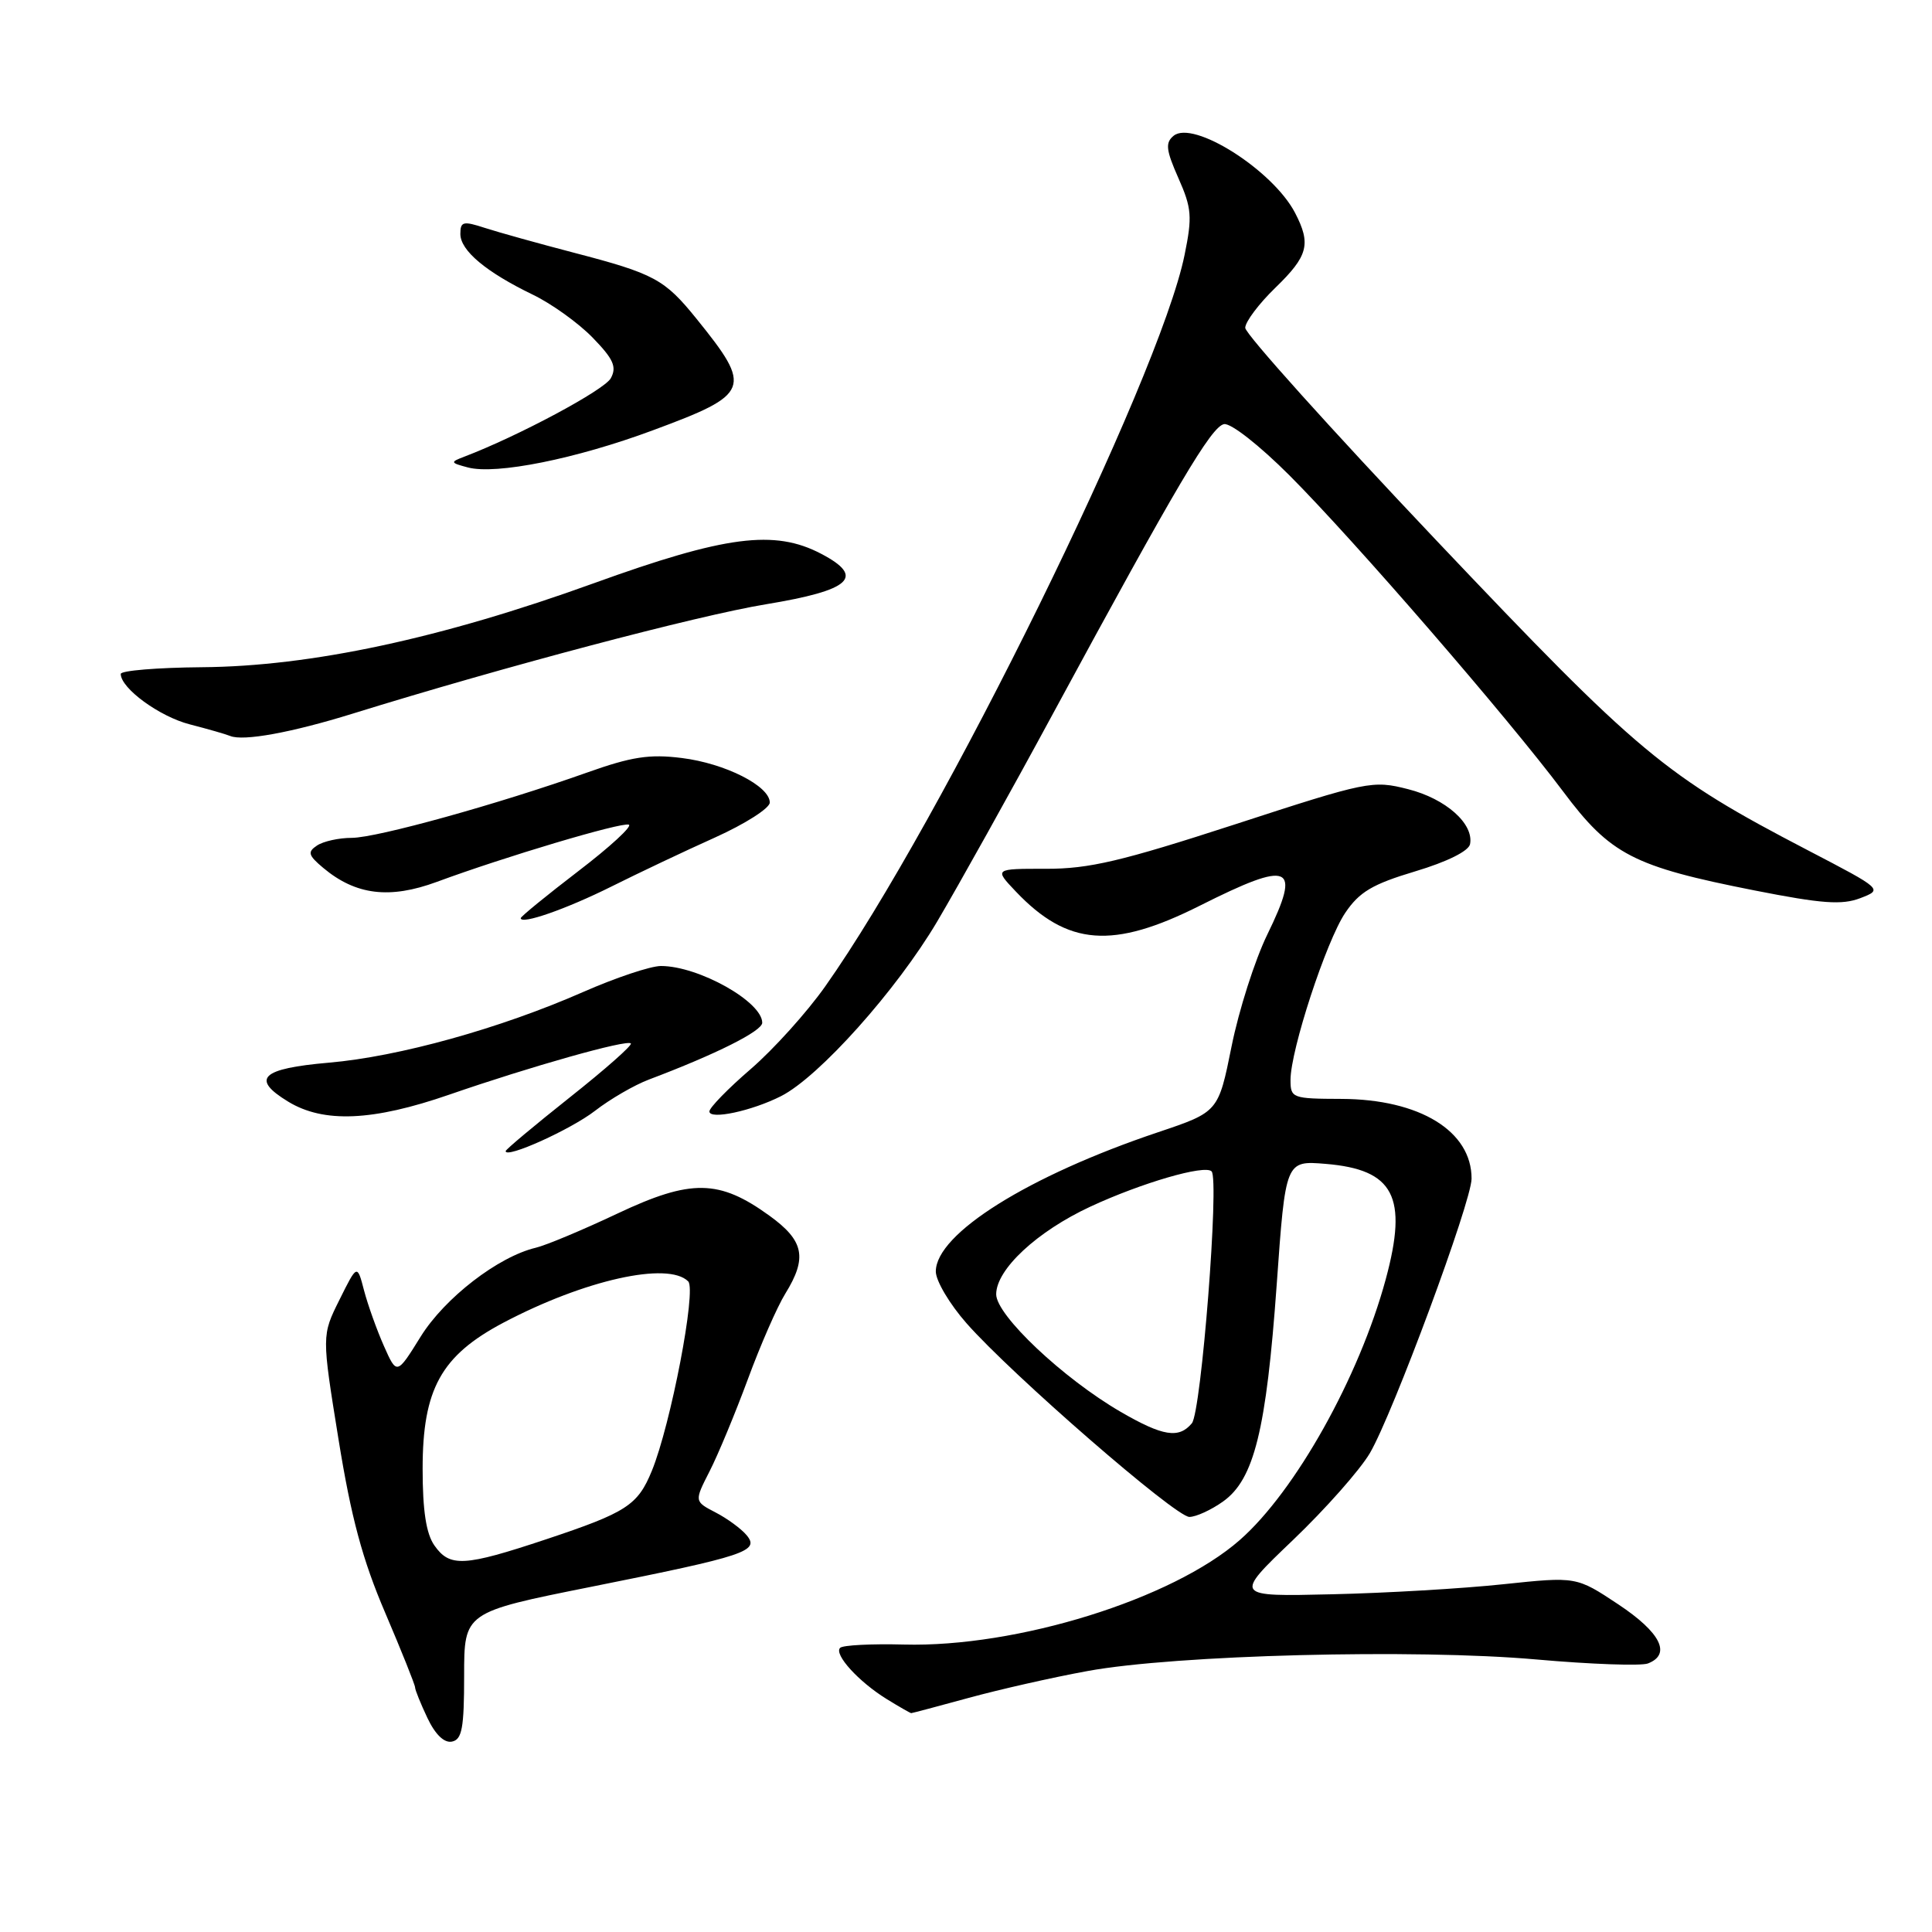 <?xml version="1.0" encoding="UTF-8" standalone="no"?>
<!DOCTYPE svg PUBLIC "-//W3C//DTD SVG 1.1//EN" "http://www.w3.org/Graphics/SVG/1.1/DTD/svg11.dtd" >
<svg xmlns="http://www.w3.org/2000/svg" xmlns:xlink="http://www.w3.org/1999/xlink" version="1.1" viewBox="0 0 256 256">
 <g >
 <path fill="currentColor"
d=" M 61.50 222.04 C 61.50 213.63 61.50 213.63 78.33 210.26 C 98.88 206.15 100.69 205.54 98.93 203.42 C 98.22 202.57 96.37 201.21 94.82 200.41 C 91.99 198.94 91.99 198.94 94.03 194.94 C 95.16 192.73 97.43 187.25 99.10 182.74 C 100.76 178.23 102.99 173.13 104.06 171.41 C 107.00 166.65 106.54 164.40 101.96 161.09 C 95.29 156.26 91.57 156.20 81.84 160.79 C 77.25 162.96 72.38 165.00 71.00 165.33 C 66.02 166.51 58.93 171.98 55.74 177.11 C 52.58 182.20 52.58 182.20 50.87 178.35 C 49.93 176.23 48.75 172.93 48.24 171.00 C 47.33 167.50 47.33 167.50 44.98 172.23 C 42.63 176.95 42.63 176.95 44.85 190.69 C 46.53 201.10 48.03 206.67 51.04 213.70 C 53.22 218.81 55.00 223.26 55.00 223.59 C 55.00 223.92 55.74 225.75 56.64 227.65 C 57.68 229.84 58.86 230.98 59.89 230.77 C 61.22 230.50 61.50 228.98 61.50 222.04 Z  M 128.35 224.98 C 132.40 223.87 139.49 222.26 144.11 221.42 C 155.75 219.28 187.53 218.46 203.60 219.89 C 210.81 220.53 217.45 220.76 218.35 220.42 C 221.50 219.21 220.05 216.32 214.44 212.59 C 208.88 208.90 208.88 208.90 199.19 209.92 C 193.86 210.49 183.65 211.09 176.49 211.25 C 163.48 211.56 163.48 211.56 171.32 204.07 C 175.63 199.95 180.22 194.76 181.52 192.54 C 184.57 187.32 194.99 159.21 194.99 156.18 C 195.01 149.88 188.12 145.65 177.75 145.61 C 171.23 145.59 171.00 145.50 171.00 143.10 C 171.00 139.14 175.73 124.70 178.25 120.96 C 180.12 118.19 181.84 117.16 187.52 115.46 C 191.76 114.19 194.61 112.77 194.79 111.85 C 195.31 109.15 191.56 105.83 186.58 104.57 C 181.88 103.37 181.21 103.51 163.62 109.24 C 148.60 114.12 144.32 115.13 138.61 115.12 C 131.73 115.11 131.73 115.11 134.61 118.14 C 141.47 125.35 147.45 125.81 159.00 120.00 C 171.06 113.94 172.46 114.54 167.93 123.82 C 166.28 127.20 164.15 133.87 163.19 138.65 C 161.44 147.34 161.44 147.34 153.47 150.02 C 136.25 155.80 124.00 163.48 124.00 168.48 C 124.00 169.71 125.83 172.80 128.07 175.34 C 134.07 182.16 155.75 201.00 157.60 201.00 C 158.47 201.00 160.49 200.08 162.07 198.95 C 166.18 196.02 167.79 189.49 169.17 170.22 C 170.34 153.78 170.34 153.78 175.66 154.22 C 184.71 154.97 186.58 158.56 183.62 169.50 C 180.11 182.46 171.64 197.60 164.28 204.06 C 155.35 211.90 134.75 218.31 119.76 217.91 C 115.47 217.80 111.67 217.99 111.32 218.35 C 110.47 219.20 113.77 222.84 117.50 225.14 C 119.15 226.16 120.61 226.99 120.74 227.00 C 120.87 227.00 124.29 226.09 128.35 224.98 Z  M 78.84 147.19 C 80.85 145.63 84.08 143.76 86.00 143.04 C 94.90 139.68 101.00 136.62 101.00 135.52 C 101.00 132.73 92.56 128.00 87.58 128.00 C 86.21 128.00 81.58 129.55 77.28 131.44 C 66.27 136.28 52.86 140.01 43.58 140.81 C 34.60 141.59 33.19 142.93 38.18 145.97 C 42.89 148.84 49.39 148.56 59.55 145.04 C 70.33 141.31 83.05 137.72 83.59 138.26 C 83.82 138.49 80.18 141.70 75.50 145.41 C 70.83 149.12 67.00 152.32 67.00 152.53 C 67.00 153.57 75.63 149.67 78.84 147.19 Z  M 103.50 145.24 C 108.54 142.68 118.81 131.19 124.18 122.11 C 126.98 117.37 133.91 104.95 139.56 94.50 C 155.98 64.17 160.50 56.53 162.19 56.20 C 163.08 56.03 166.87 59.00 170.88 63.01 C 179.48 71.63 199.84 95.15 207.11 104.86 C 213.39 113.26 216.39 114.81 232.50 117.99 C 241.43 119.75 244.06 119.94 246.50 119.01 C 249.50 117.85 249.50 117.85 239.50 112.64 C 220.57 102.78 217.23 99.99 190.25 71.53 C 176.36 56.87 165.00 44.24 165.00 43.44 C 165.00 42.65 166.80 40.25 169.00 38.12 C 173.34 33.91 173.75 32.34 171.60 28.20 C 168.65 22.54 158.09 15.85 155.50 18.00 C 154.39 18.92 154.50 19.88 156.14 23.59 C 157.91 27.58 158.00 28.70 156.96 33.79 C 153.63 50.15 124.75 108.92 109.34 130.71 C 106.93 134.13 102.49 139.05 99.48 141.65 C 96.46 144.25 94.00 146.78 94.00 147.27 C 94.00 148.41 99.62 147.21 103.50 145.24 Z  M 81.00 117.48 C 84.58 115.69 90.76 112.76 94.75 110.97 C 98.74 109.17 102.00 107.09 102.00 106.34 C 102.00 104.15 96.08 101.15 90.34 100.44 C 86.06 99.90 83.68 100.27 77.78 102.37 C 66.04 106.54 49.99 111.00 46.62 111.02 C 44.90 111.02 42.83 111.48 42.00 112.04 C 40.72 112.89 40.84 113.33 42.83 115.00 C 47.14 118.61 51.63 119.16 57.89 116.85 C 66.87 113.53 82.30 108.93 83.32 109.27 C 83.84 109.45 80.83 112.22 76.63 115.43 C 72.43 118.65 69.00 121.45 69.00 121.66 C 69.00 122.56 75.00 120.47 81.00 117.48 Z  M 46.70 94.57 C 66.64 88.38 92.42 81.56 101.49 80.07 C 112.78 78.21 114.69 76.46 108.81 73.38 C 102.62 70.13 96.11 70.98 78.66 77.29 C 58.48 84.59 41.19 88.30 26.75 88.41 C 20.84 88.46 16.00 88.86 16.00 89.30 C 16.00 91.20 21.13 94.95 25.14 95.98 C 27.54 96.60 29.95 97.29 30.50 97.52 C 32.24 98.24 38.64 97.07 46.70 94.57 Z  M 86.50 57.02 C 99.46 52.22 99.75 51.47 92.30 42.25 C 88.05 36.99 86.72 36.27 76.06 33.49 C 71.35 32.26 66.04 30.78 64.25 30.20 C 61.37 29.26 61.00 29.35 61.00 31.00 C 61.00 33.20 64.40 36.05 70.63 39.06 C 73.11 40.26 76.67 42.82 78.54 44.75 C 81.28 47.57 81.75 48.61 80.94 50.11 C 80.11 51.67 68.67 57.79 61.50 60.52 C 59.63 61.23 59.66 61.32 62.00 61.94 C 65.72 62.93 76.33 60.80 86.50 57.02 Z  M 57.56 204.78 C 56.47 203.22 56.00 200.18 56.00 194.62 C 56.00 184.06 58.45 179.63 66.69 175.27 C 77.41 169.61 88.52 167.12 91.19 169.79 C 92.31 170.91 88.88 188.77 86.37 194.90 C 84.50 199.46 83.03 200.41 72.38 203.96 C 61.48 207.59 59.60 207.69 57.56 204.78 Z  M 148.50 187.08 C 140.87 182.65 132.00 174.28 132.00 171.50 C 132.00 168.20 137.41 163.17 144.49 159.88 C 151.28 156.73 159.63 154.30 160.54 155.21 C 161.59 156.26 159.18 187.08 157.93 188.59 C 156.21 190.66 154.09 190.32 148.50 187.08 Z "/>
</g>
</svg>